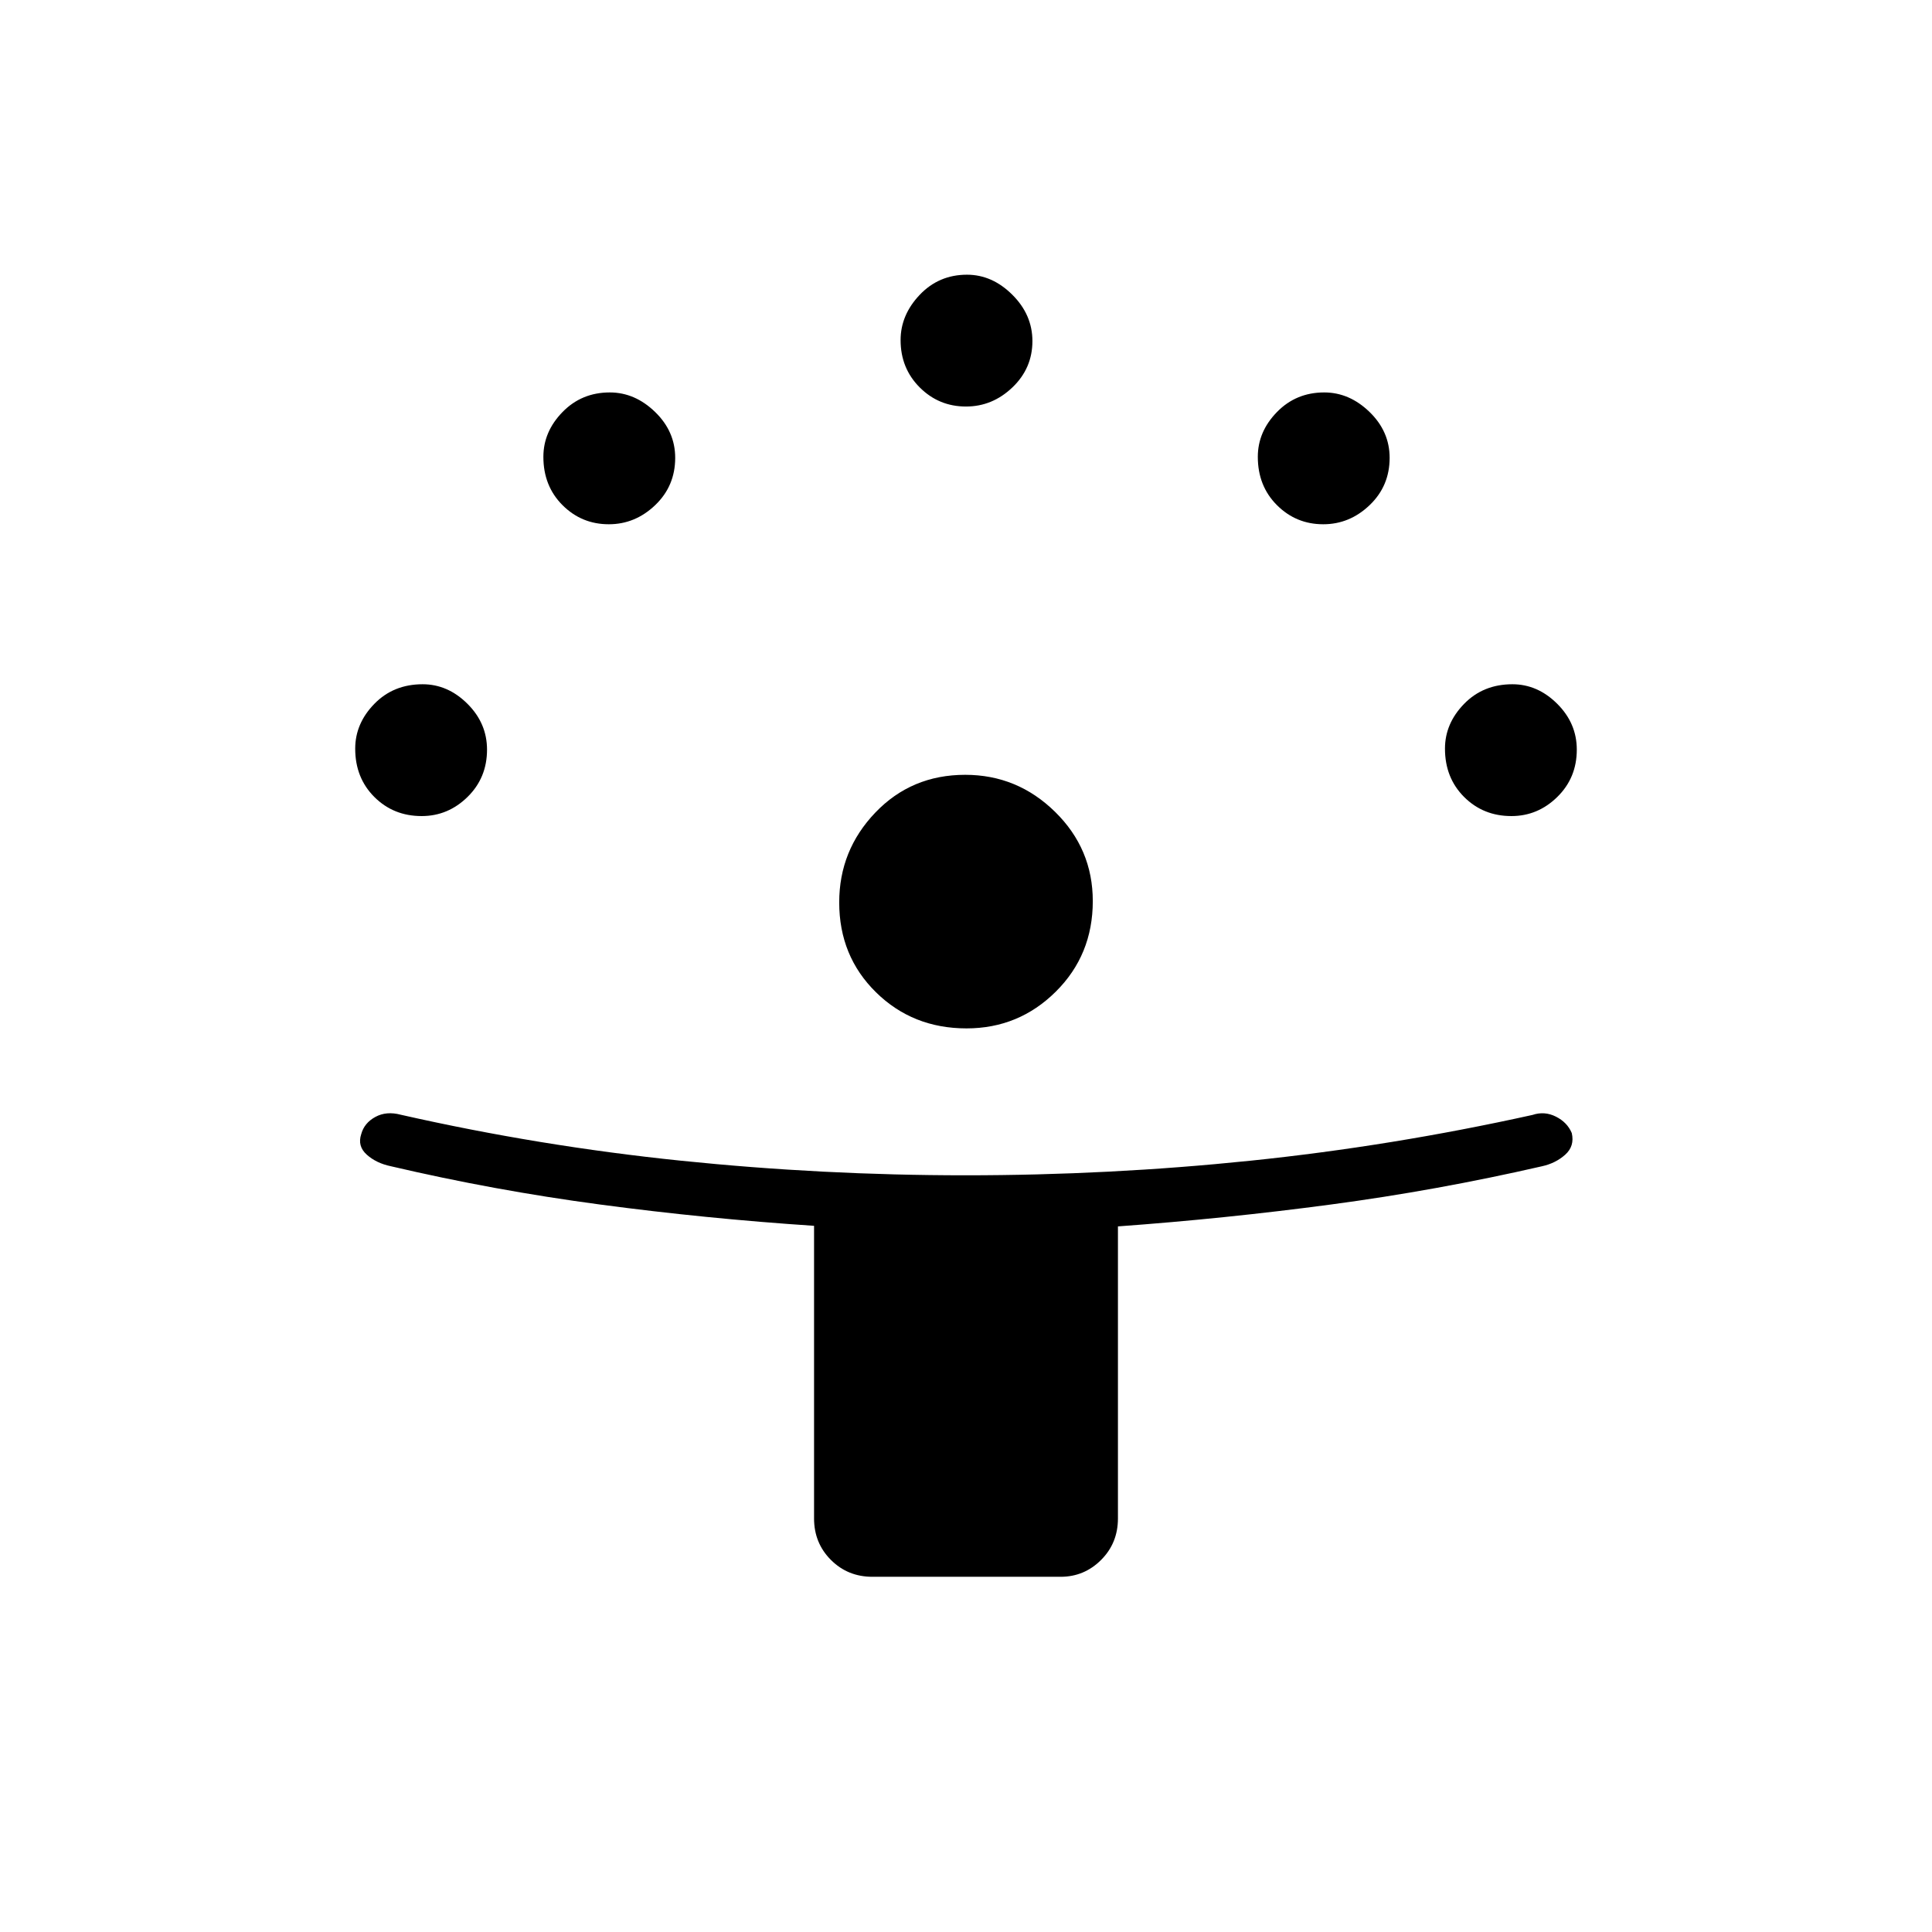 <svg xmlns="http://www.w3.org/2000/svg" height="24" viewBox="0 -960 960 960" width="24"><path d="M404.5-205.5v-145.4q-53.82-3.57-106.41-10.59-52.59-7.01-103.85-19.01-7.24-1.5-11.99-5.75t-2.75-10.25q1.5-5.5 7-8.5t12.62-1.1q68.88 15.6 139.3 22.85Q408.85-376 479.75-376q71.4 0 141.58-7.25Q691.5-390.5 761.5-406q5.98-2 11.63.85T781-397q1.5 6.5-3.25 10.75t-11.49 5.75q-52.26 12-104.91 19.01-52.64 7.02-105.85 10.88v145.11q0 12.25-8.37 20.62-8.38 8.38-20.13 8.38h-93.5q-12.25 0-20.62-8.38-8.38-8.37-8.38-20.62ZM480.25-449q-26.75 0-45-17.96T417-511.59q0-25.91 17.96-44.66Q452.92-575 479.59-575q25.91 0 44.66 18.39Q543-538.22 543-512.25q0 26.75-18.39 45T480.25-449ZM209.5-554.5q-14 0-23.5-9.5t-9.5-24q0-12.5 9.5-22.25t24-9.75q12.5 0 22.25 9.69 9.75 9.68 9.75 22.81 0 14-9.69 23.5-9.68 9.5-22.81 9.5Zm541.5 0q-14 0-23.5-9.5t-9.5-24q0-12.5 9.5-22.25t24-9.75q12.5 0 22.25 9.69 9.75 9.68 9.75 22.81 0 14-9.69 23.5-9.68 9.5-22.81 9.5Zm-448.5-145q-13.5 0-23-9.5t-9.5-24q0-12.5 9.5-22.25T303-765q12.5 0 22.5 9.69 10 9.68 10 22.81 0 14-9.94 23.5-9.93 9.5-23.06 9.5Zm355 0q-13.5 0-23-9.5t-9.5-24q0-12.5 9.5-22.25T658-765q12.5 0 22.5 9.69 10 9.68 10 22.81 0 14-9.94 23.5-9.93 9.5-23.06 9.5ZM480-758q-13.5 0-23-9.5t-9.5-23.5q0-12.5 9.5-22.5t23.5-10q12.5 0 22.5 9.94 10 9.93 10 23.06 0 13.5-9.94 23-9.93 9.5-23.06 9.5Z"/></svg>